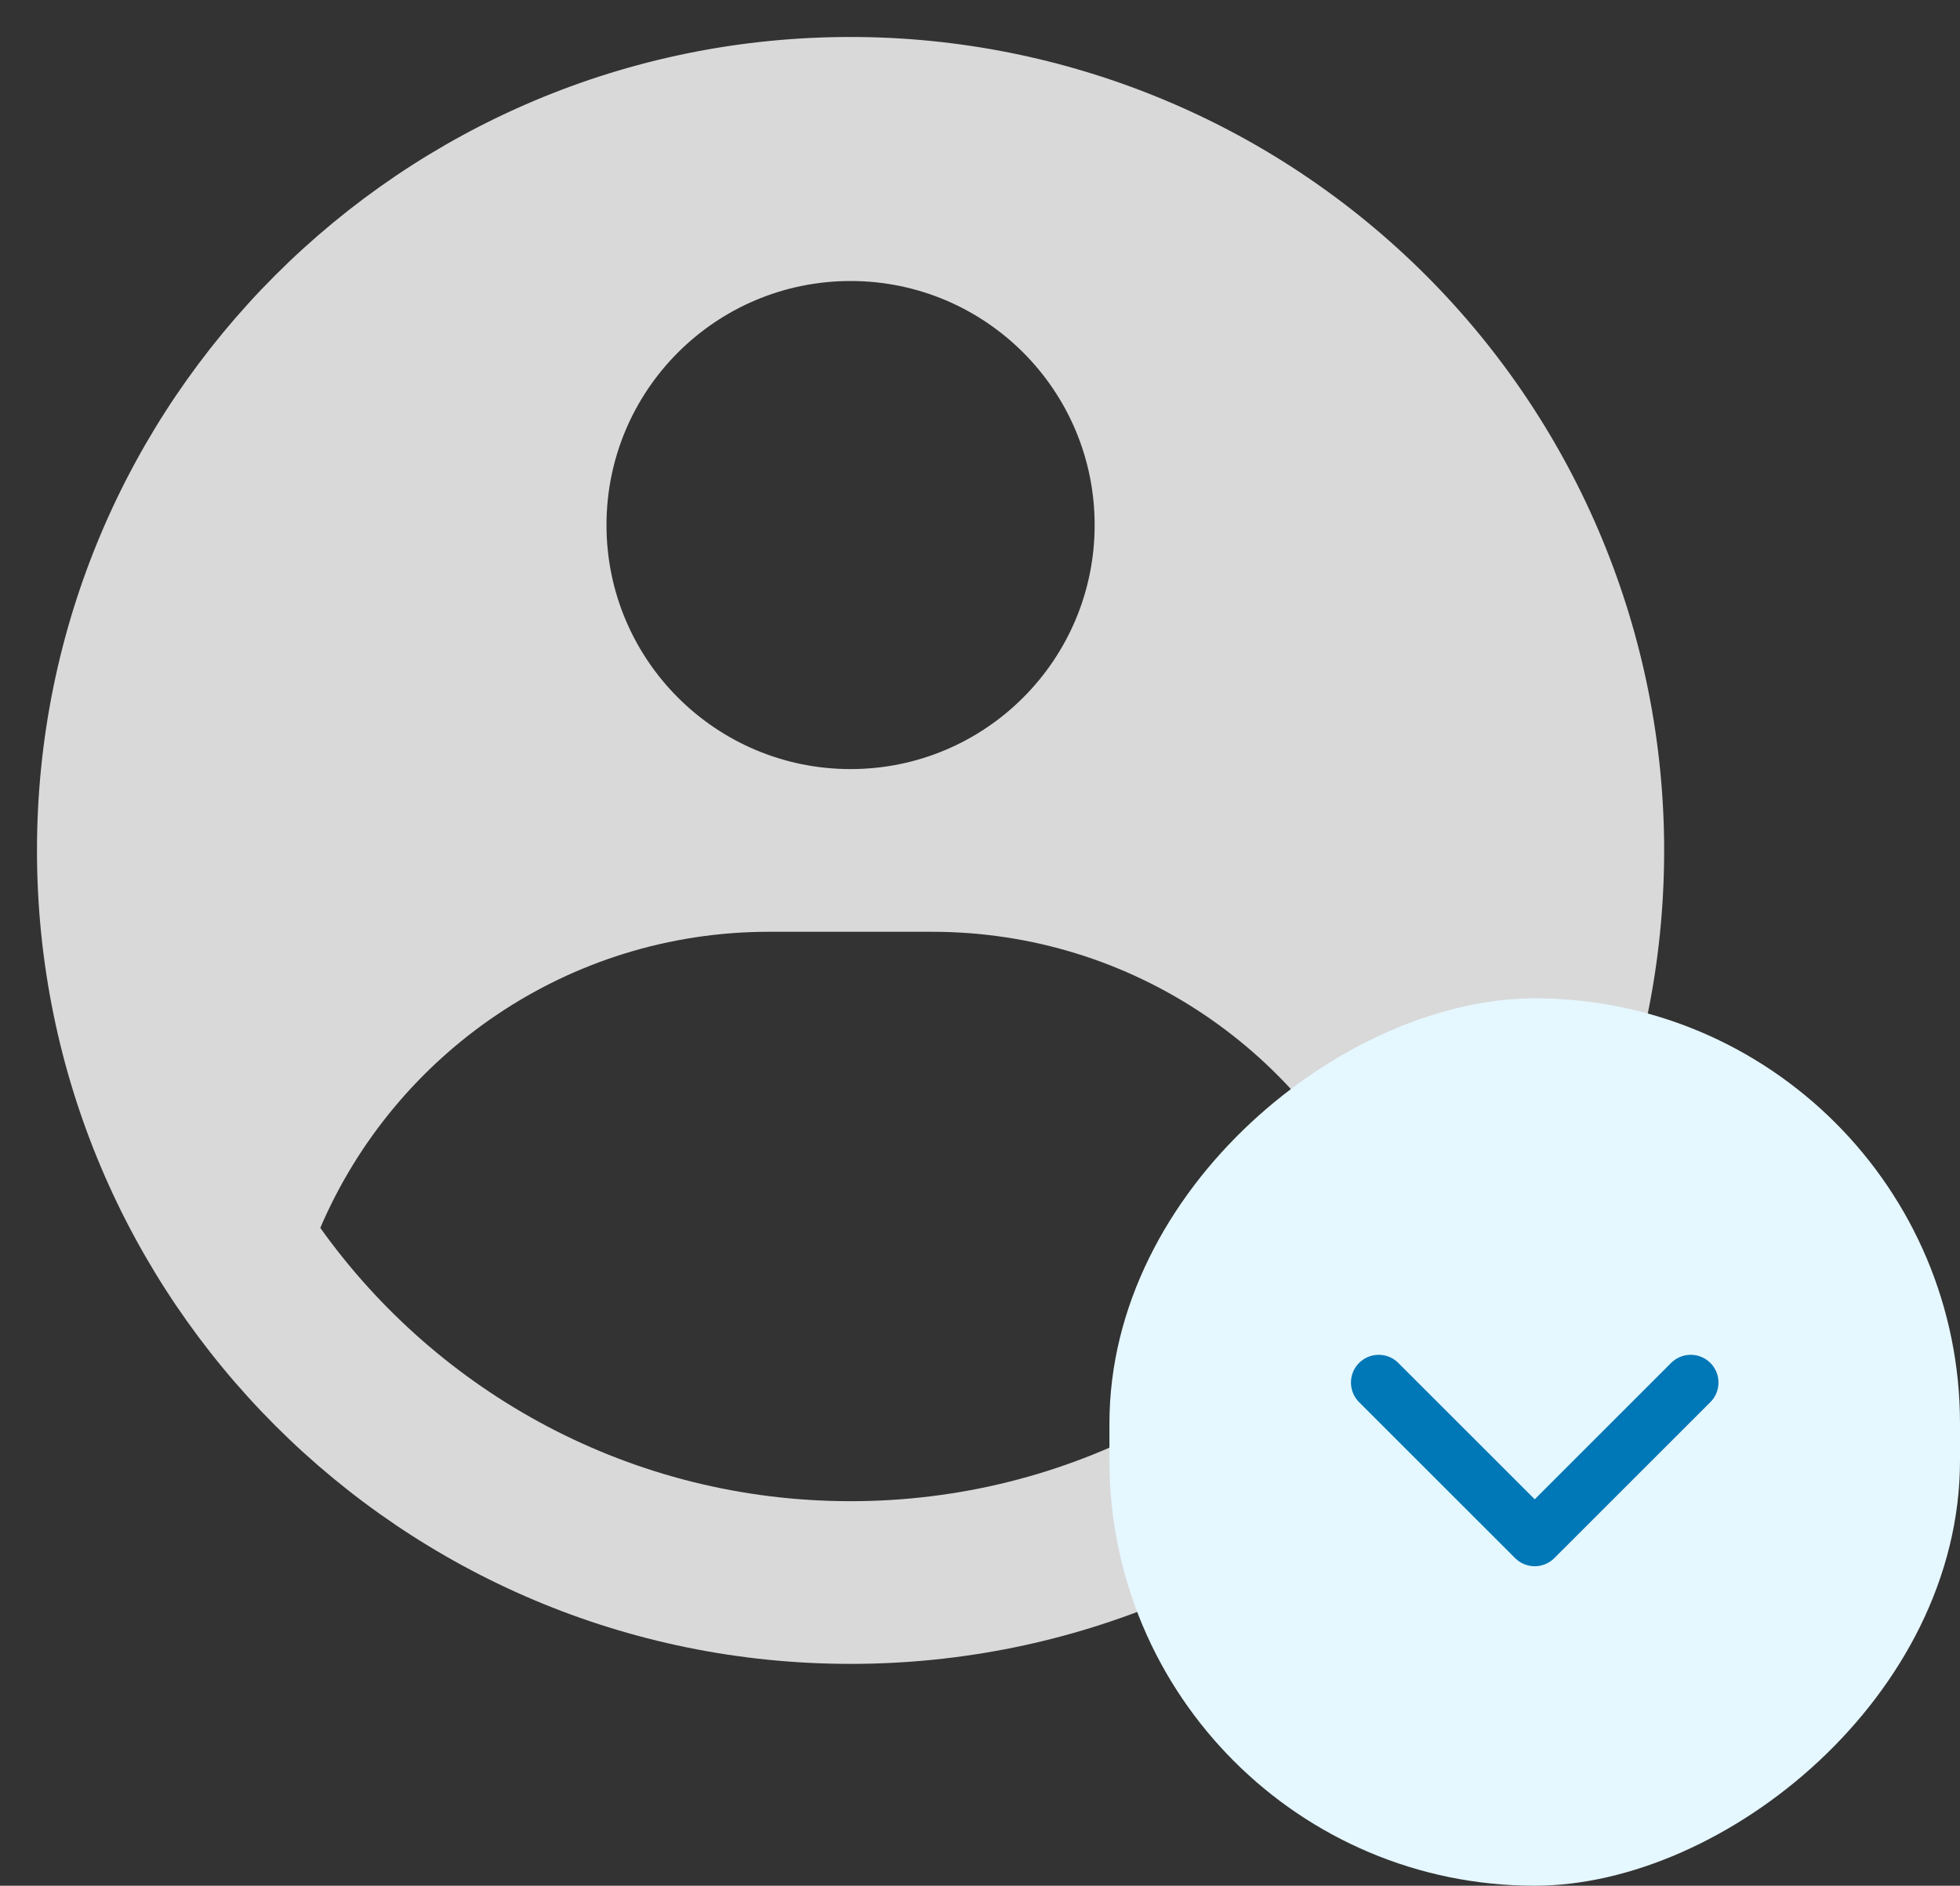<svg width="53" height="51" viewBox="0 0 53 51" fill="none" xmlns="http://www.w3.org/2000/svg">
<rect x="0" y="0" width="53" height="51" fill="#333333" stroke="none"/>
<path fill-rule="evenodd" clip-rule="evenodd" d="M23 1C25.889 1 28.75 1.569 31.419 2.675C34.088 3.78 36.513 5.401 38.556 7.444C40.599 9.486 42.22 11.912 43.325 14.581C44.431 17.25 45 20.111 45 23C45 35.15 35.15 45 23 45C10.85 45 1 35.15 1 23C1 10.85 10.85 1 23 1ZM25.2 25.2H20.8C15.353 25.2 10.677 28.499 8.661 33.208C11.852 37.682 17.085 40.6 23 40.6C28.915 40.6 34.148 37.682 37.339 33.207C35.323 28.499 30.647 25.2 25.2 25.2ZM23 7.6C19.355 7.6 16.4 10.555 16.4 14.2C16.4 17.845 19.355 20.8 23 20.8C26.645 20.8 29.6 17.845 29.6 14.2C29.6 10.555 26.645 7.6 23 7.6Z" fill="#D9D9D9"/>
<rect x="30" y="51" width="24" height="23" rx="11.5" transform="rotate(-90 30 51)" fill="#E5F7FF"/>
<path d="M37.281 37.391L41.5 41.609L45.719 37.391" stroke="#0077B6" stroke-width="1.5" stroke-linecap="round" stroke-linejoin="round"/>
</svg>
